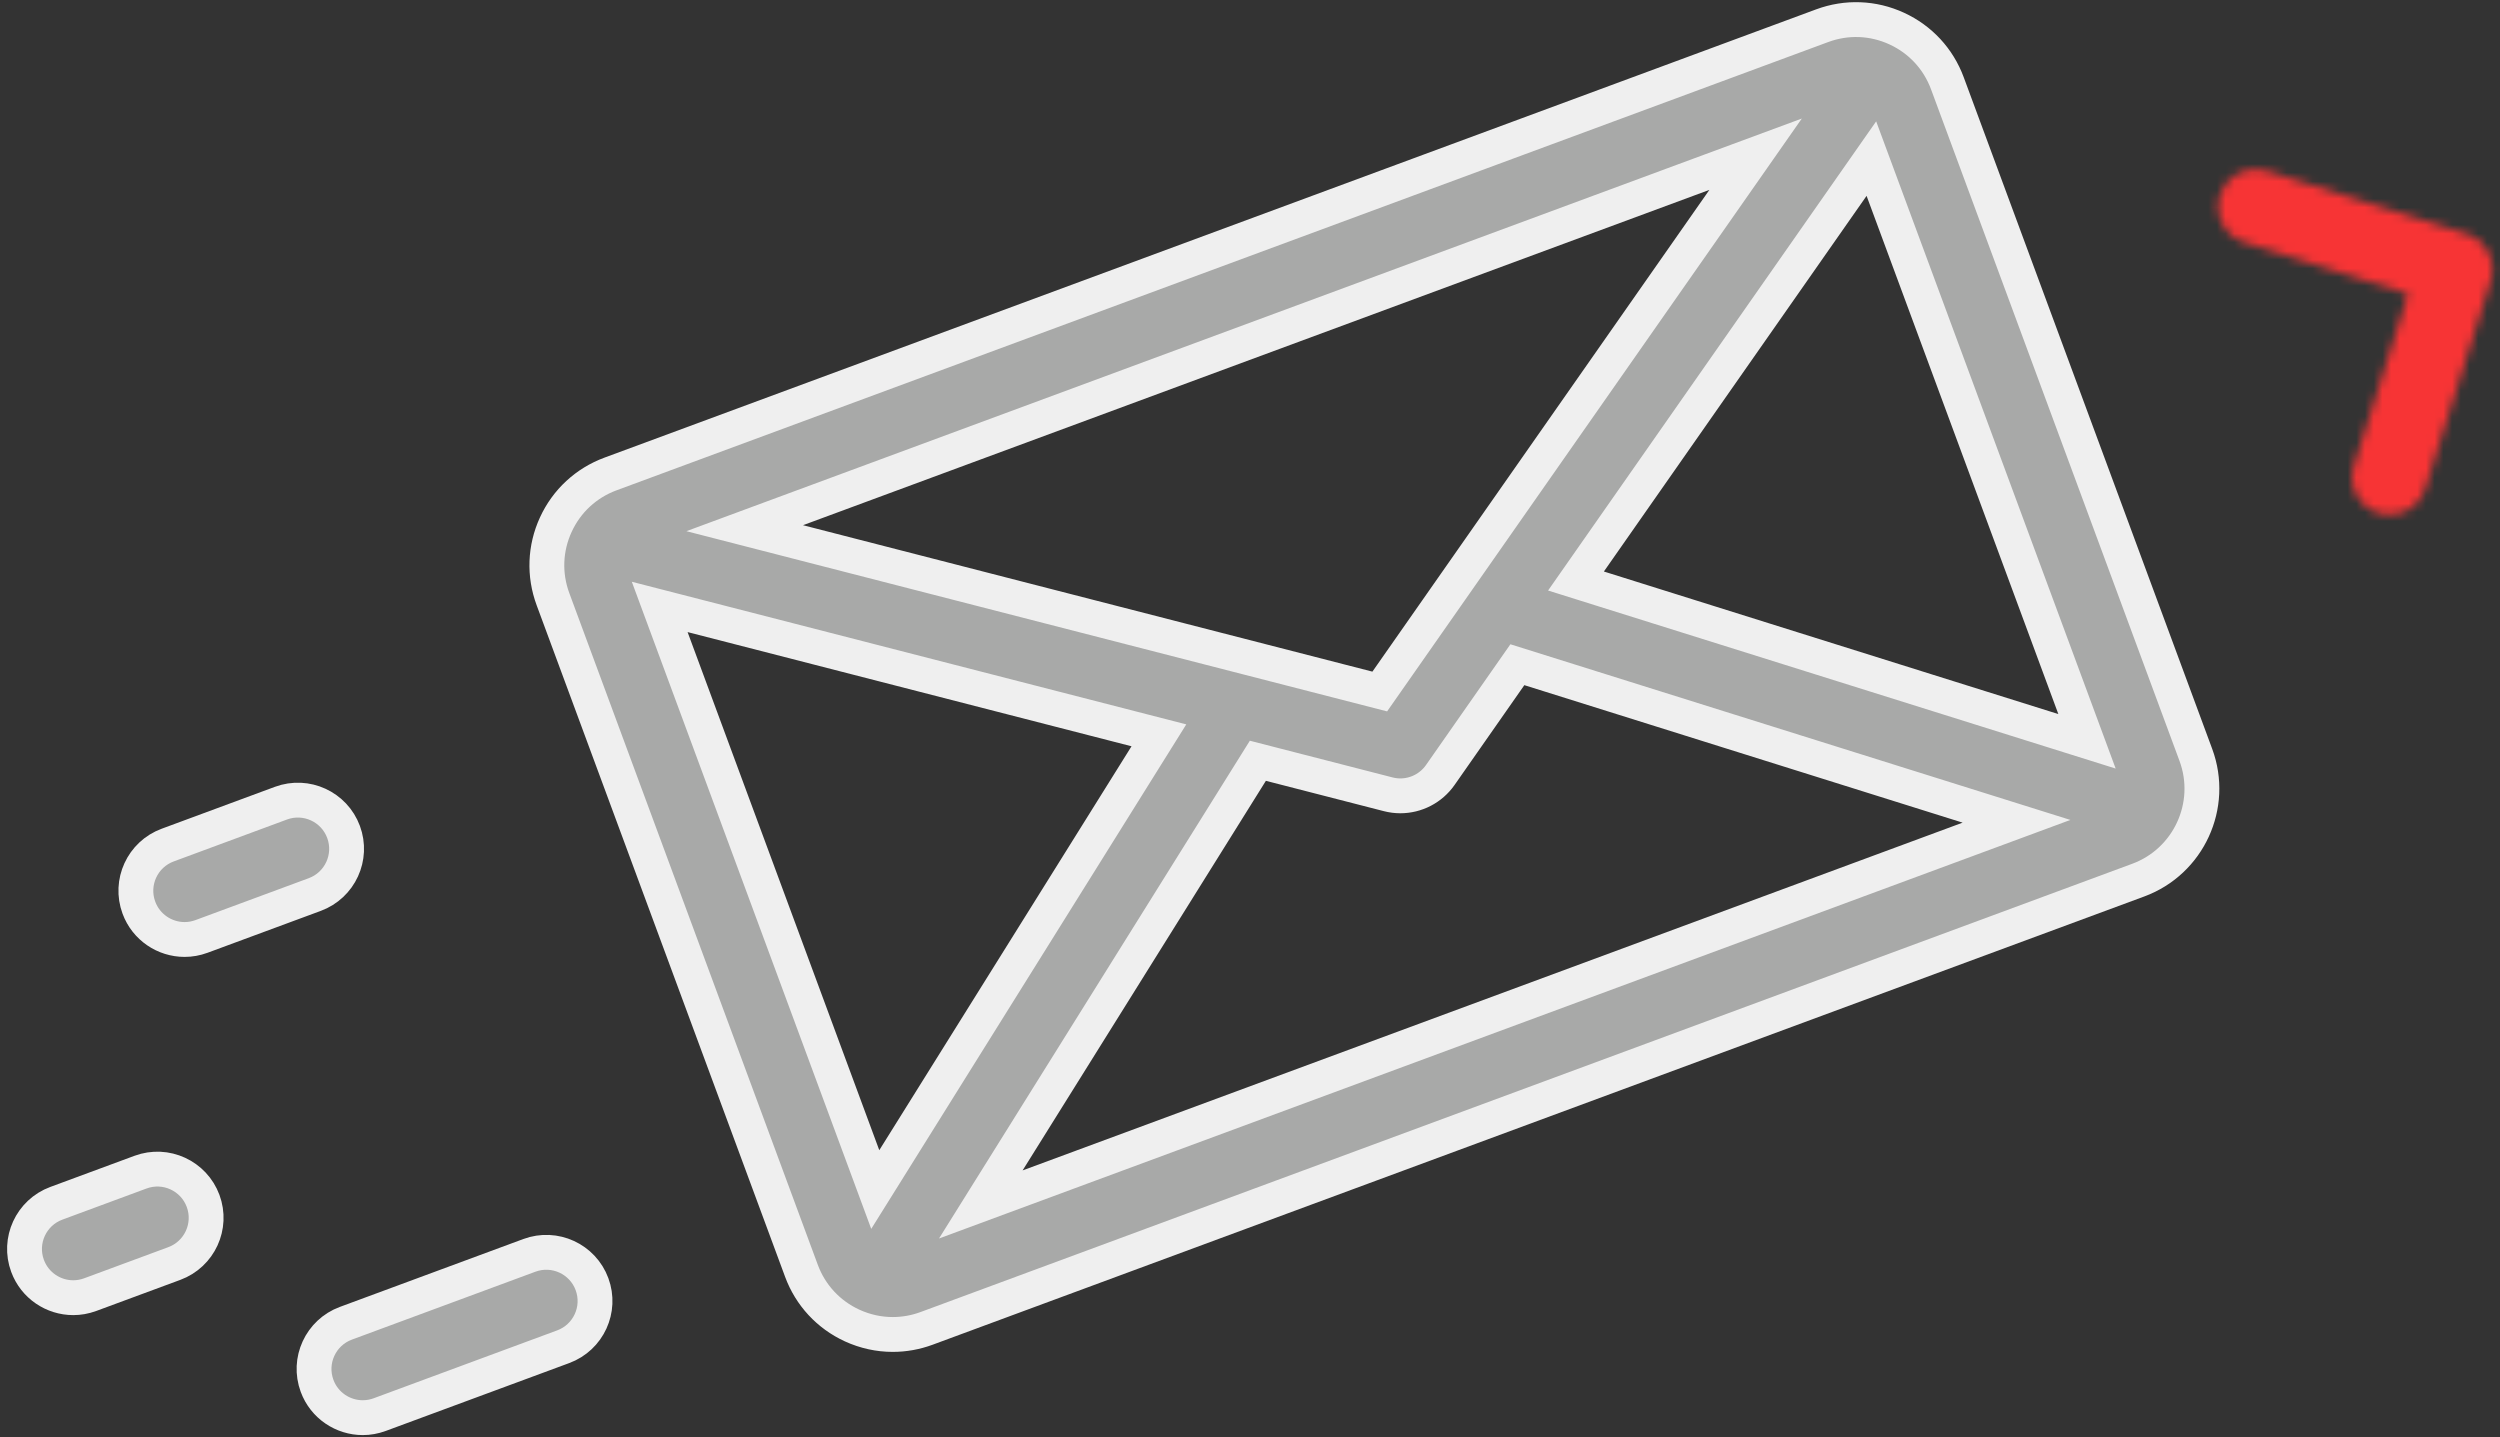 <?xml version="1.0" encoding="UTF-8"?>
<svg width="287px" height="165px" viewBox="0 0 287 165" version="1.1" xmlns="http://www.w3.org/2000/svg" xmlns:xlink="http://www.w3.org/1999/xlink">
    <rect x="0" y="0" width="287" height="165" fill="#333333" stroke="none"/>
    <!-- Generator: Sketch 51.1 (57501) - http://www.bohemiancoding.com/sketch -->
    <title>contacto</title>
    <desc>Created with Sketch.</desc>
    <defs>
        <path d="M0.873,3.015 L0.821,3.178 C0.149,5.426 1.405,7.805 3.65,8.511 L22.448,14.435 L16.222,34.188 C15.509,36.455 16.767,38.87 19.033,39.584 C21.277,40.291 23.669,39.064 24.408,36.838 L24.446,36.719 L31.946,12.918 C32.66,10.653 31.404,8.238 29.136,7.523 L6.235,0.304 C5.806,0.169 5.37,0.105 4.943,0.104 C3.148,0.104 1.48,1.236 0.873,3.015 Z" id="path-1"></path>
    </defs>
    <g id="Page-1" stroke="none" stroke-width="1" fill="none" fill-rule="evenodd">
        <g id="contacto" transform="translate(2, 1)">
            <g id="Group-17" transform="translate(0, 0.31)">
                <path d="M178.922,65.39 L212.834,16.898 L237.588,83.793 L178.922,65.39 Z M110.596,136.961 L142.403,86.026 L157.363,89.874 C157.828,89.992 158.297,90.053 158.756,90.053 C160.557,90.053 162.278,89.181 163.341,87.665 L172.194,74.999 L229.495,92.974 L110.596,136.961 Z M98.479,135.249 L73.734,68.365 L131.042,83.105 L98.479,135.249 Z M199.543,16.393 L156.396,78.076 L83.492,59.326 L199.543,16.393 Z M250.085,85.357 L221.558,8.248 C220.521,5.446 218.456,3.216 215.741,1.968 C213.027,0.72 209.99,0.603 207.189,1.64 L68.088,53.101 C65.286,54.137 63.056,56.202 61.808,58.916 C60.56,61.63 60.443,64.668 61.48,67.469 L90.006,144.578 C91.042,147.38 93.109,149.61 95.822,150.859 C97.312,151.543 98.898,151.887 100.489,151.887 C101.799,151.887 103.111,151.655 104.376,151.187 L243.478,99.726 C249.26,97.586 252.224,91.14 250.085,85.357 Z" id="Fill-1" fill="#A8A9A8"></path>
                <path d="M178.922,65.39 L212.834,16.898 L237.588,83.793 L178.922,65.39 Z M110.596,136.961 L142.403,86.026 L157.363,89.874 C157.828,89.992 158.297,90.053 158.756,90.053 C160.557,90.053 162.278,89.181 163.341,87.665 L172.194,74.999 L229.495,92.974 L110.596,136.961 Z M98.479,135.249 L73.734,68.365 L131.042,83.105 L98.479,135.249 Z M199.543,16.393 L156.396,78.076 L83.492,59.326 L199.543,16.393 Z M250.085,85.357 L221.558,8.248 C220.521,5.446 218.456,3.216 215.741,1.968 C213.027,0.72 209.99,0.603 207.189,1.64 L68.088,53.101 C65.286,54.137 63.056,56.202 61.808,58.916 C60.56,61.63 60.443,64.668 61.48,67.469 L90.006,144.578 C91.042,147.38 93.109,149.61 95.822,150.859 C97.312,151.543 98.898,151.887 100.489,151.887 C101.799,151.887 103.111,151.655 104.376,151.187 L243.478,99.726 C249.26,97.586 252.224,91.14 250.085,85.357 Z" id="Stroke-3" stroke="#EFEFEF" stroke-width="4"></path>
                <path d="M65.961,146.109 C64.89,143.213 61.672,141.734 58.777,142.805 L37.705,150.601 C34.809,151.673 33.329,154.889 34.4,157.786 C35.235,160.043 37.372,161.438 39.646,161.438 C40.289,161.438 40.945,161.326 41.585,161.089 L62.656,153.294 C65.554,152.223 67.033,149.005 65.961,146.109" id="Fill-5" fill="#A8A9A8"></path>
                <path d="M65.961,146.109 C64.89,143.213 61.672,141.734 58.777,142.805 L37.705,150.601 C34.809,151.673 33.329,154.889 34.4,157.786 C35.235,160.043 37.372,161.438 39.646,161.438 C40.289,161.438 40.945,161.326 41.585,161.089 L62.656,153.294 C65.554,152.223 67.033,149.005 65.961,146.109 Z" id="Stroke-7" stroke="#EFEFEF" stroke-width="4"></path>
                <path d="M37.441,94.198 C36.37,91.301 33.153,89.823 30.256,90.893 L17.25,95.706 C14.352,96.778 12.874,99.994 13.945,102.89 C14.78,105.147 16.918,106.543 19.189,106.543 C19.834,106.543 20.491,106.43 21.13,106.194 L34.136,101.382 C37.033,100.311 38.513,97.094 37.441,94.198" id="Fill-9" fill="#A8A9A8"></path>
                <path d="M37.441,94.198 C36.37,91.301 33.153,89.823 30.256,90.893 L17.25,95.706 C14.352,96.778 12.874,99.994 13.945,102.89 C14.78,105.147 16.918,106.543 19.189,106.543 C19.834,106.543 20.491,106.43 21.13,106.194 L34.136,101.382 C37.033,100.311 38.513,97.094 37.441,94.198 Z" id="Stroke-11" stroke="#EFEFEF" stroke-width="4"></path>
                <path d="M21.317,136.557 C20.244,133.661 17.027,132.181 14.132,133.252 L4.466,136.828 C1.571,137.901 0.09,141.117 1.163,144.013 C1.998,146.269 4.133,147.665 6.407,147.665 C7.051,147.665 7.707,147.553 8.347,147.317 L18.012,143.741 C20.91,142.669 22.387,139.453 21.317,136.557" id="Fill-13" fill="#A8A9A8"></path>
                <path d="M21.317,136.557 C20.244,133.661 17.027,132.181 14.132,133.252 L4.466,136.828 C1.571,137.901 0.09,141.117 1.163,144.013 C1.998,146.269 4.133,147.665 6.407,147.665 C7.051,147.665 7.707,147.553 8.347,147.317 L18.012,143.741 C20.91,142.669 22.387,139.453 21.317,136.557 Z" id="Stroke-15" stroke="#EFEFEF" stroke-width="4"></path>
            </g>
            <g id="Group-20" transform="translate(252, 18.31)">
                <mask id="mask-2" fill="white">
                    <use xlink:href="#path-1"></use>
                </mask>
                <g id="Clip-19"></g>
                <polygon id="Fill-18" fill="#F73435" mask="url(#mask-2)" points="-14.108 34.029 26.228 46.94 39.41 5.758 -0.926 -7.153"></polygon>
            </g>
        </g>
    </g>
</svg>
